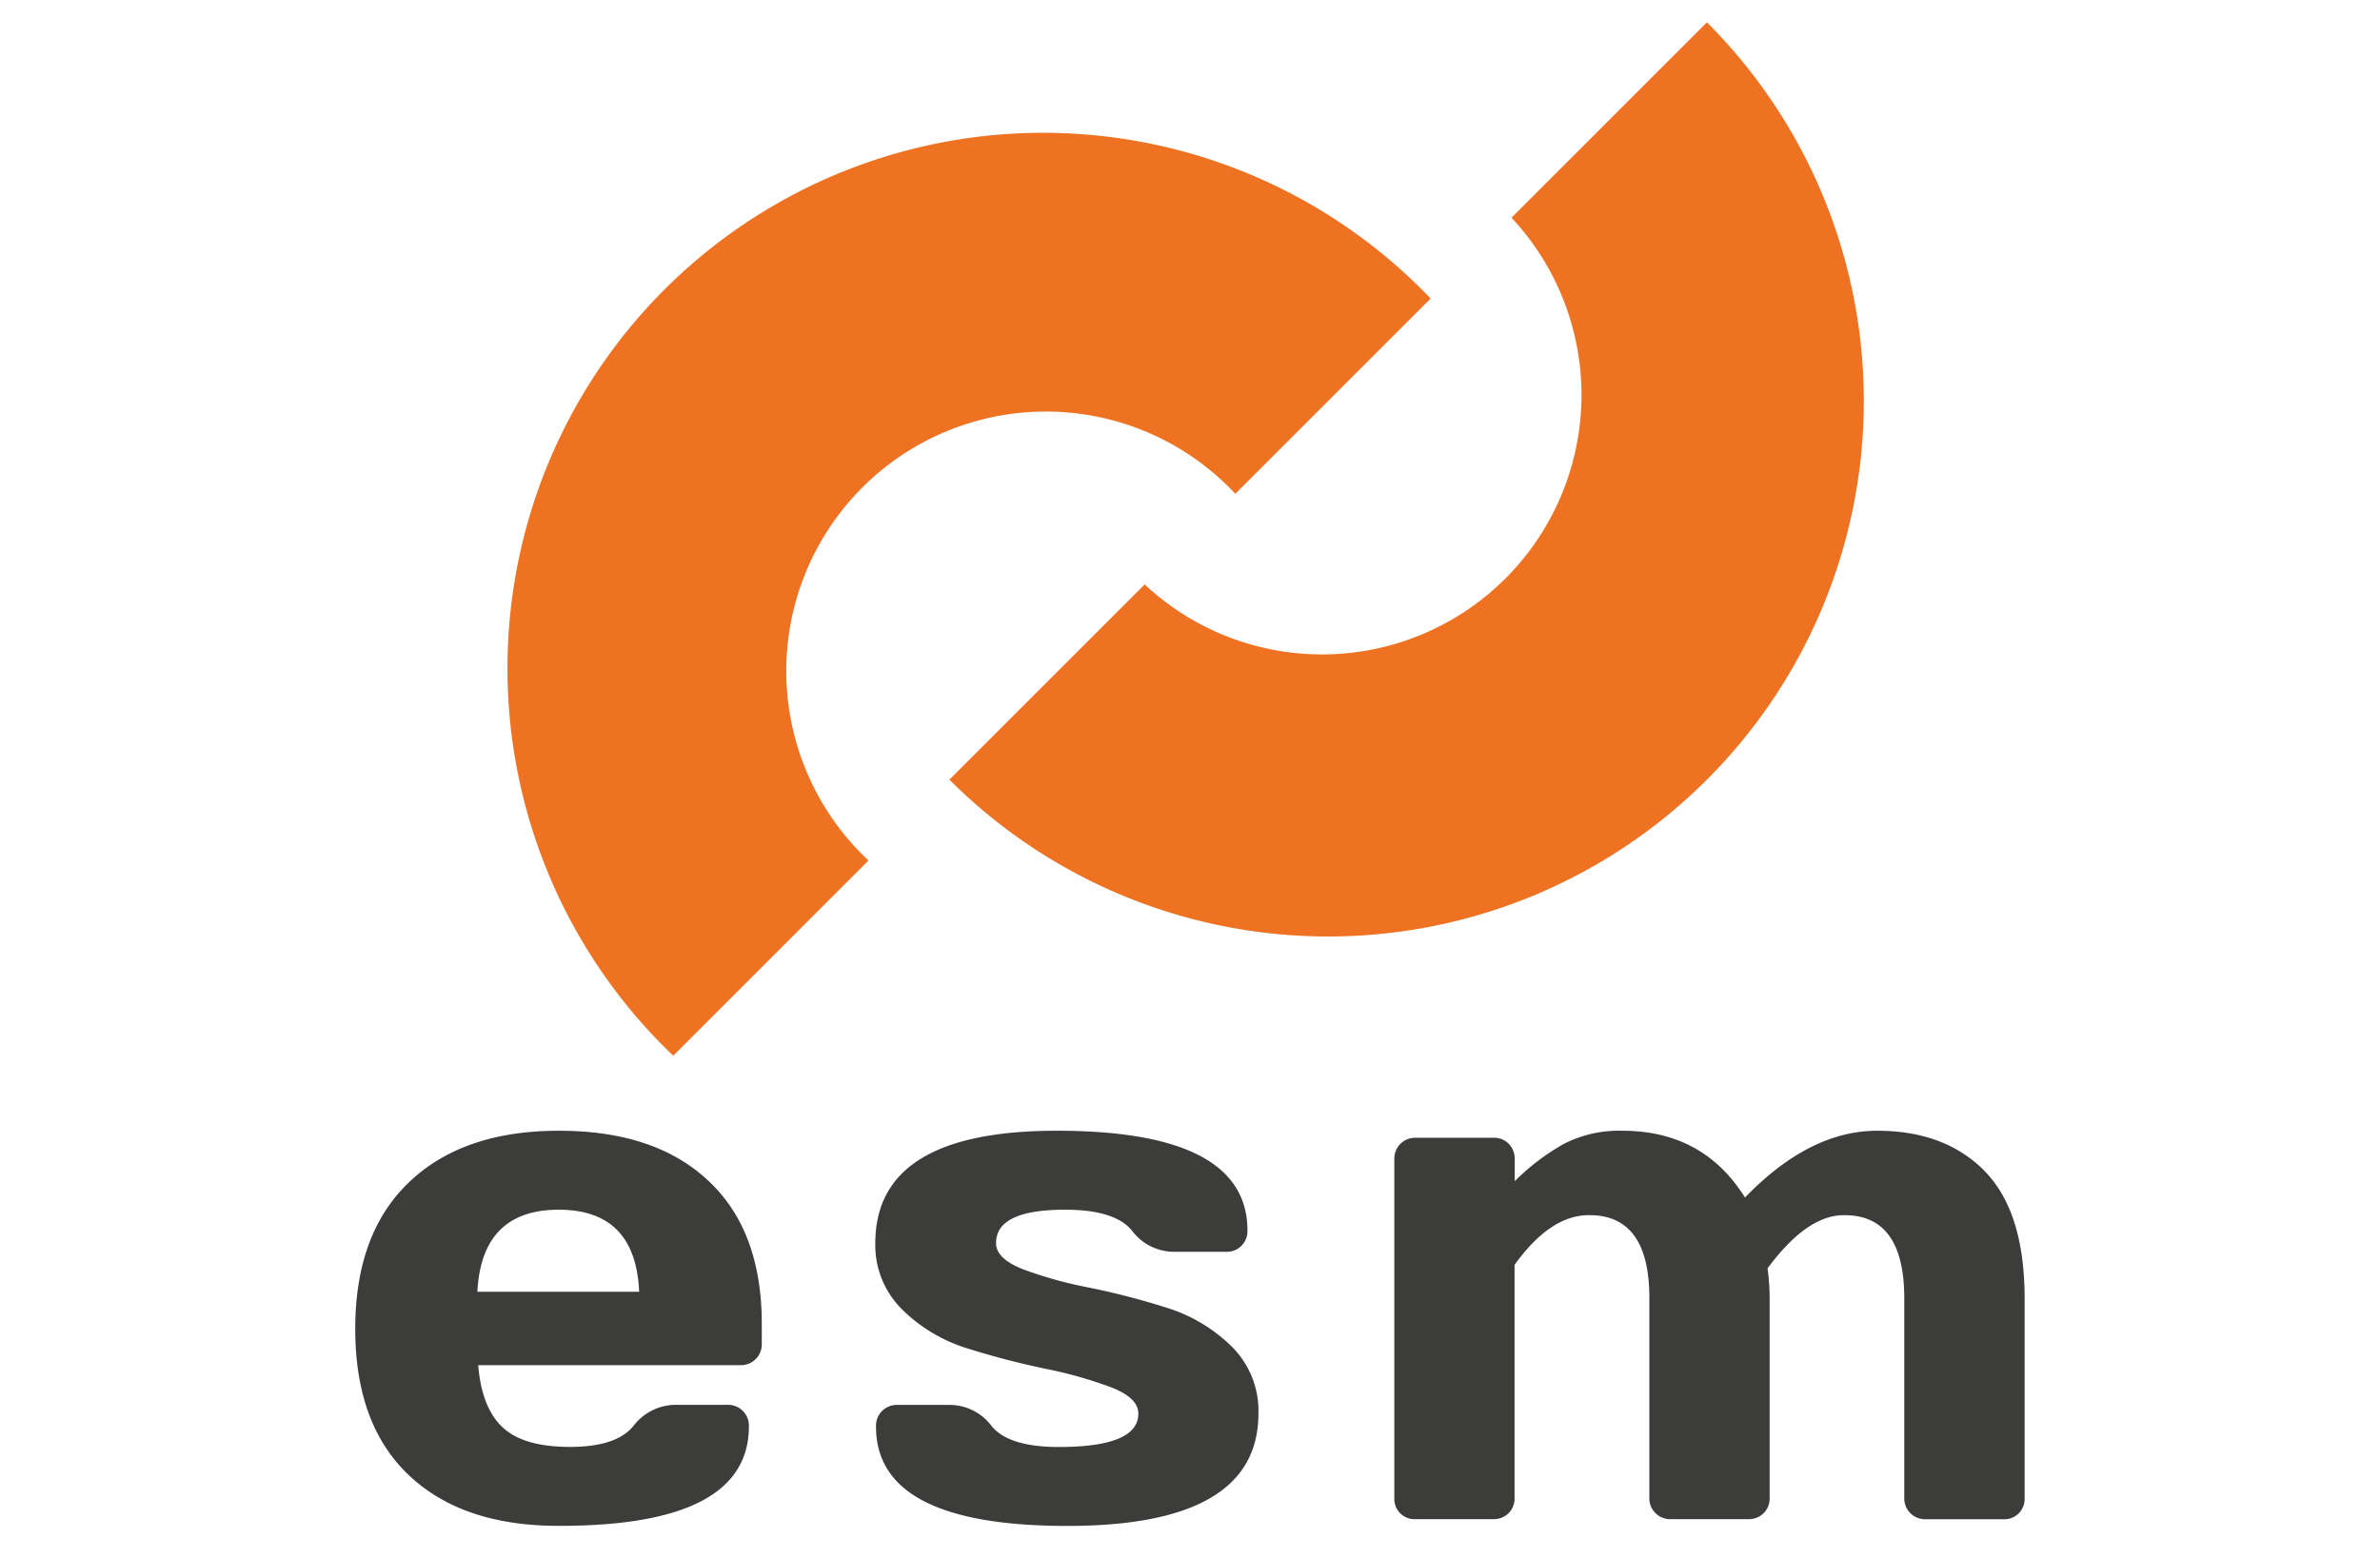 <svg xmlns="http://www.w3.org/2000/svg" viewBox="0 0 545 356.8"><path d="M390.87,5.11A122.66,122.66,0,1,1,217.4,178.58l44.72-44.71a59.43,59.43,0,0,0,84-84Z" style="fill:#ee7221"/><path d="M327.6,68.38,282.88,113.1a59.43,59.43,0,1,0-84,84l-44.71,44.72A122.67,122.67,0,1,1,327.6,68.38Z" style="fill:#ee7221"/><path d="M93.62,337.89q-12.27-11.62-12.27-33.5T93.7,270.77Q106,259,128,259t34.18,11.43q12.26,11.44,12.26,32.79v4.54a4.77,4.77,0,0,1-4.94,4.94h-60q.81,9.79,5.62,14.26t15.42,4.46q10.59,0,14.5-4.78a12.2,12.2,0,0,1,9.64-4.86h11.87a4.77,4.77,0,0,1,4.94,4.94q0,22.86-43.58,22.78Q105.89,349.52,93.62,337.89Zm15.69-42h37.05q-.8-18.81-18.44-18.8T109.31,295.91Z" style="fill:#3c3c3b"/><path d="M200.44,284.75Q200.44,259,242,259q43.65,0,43.66,22.87a4.78,4.78,0,0,1-1.36,3.46,4.66,4.66,0,0,1-3.5,1.4H268.88a12,12,0,0,1-9.64-4.82q-3.92-4.83-15.38-4.82-15.78,0-15.77,7.64,0,3.58,6.17,6a92.94,92.94,0,0,0,15.06,4.18A172.83,172.83,0,0,1,267,299.49a36.67,36.67,0,0,1,15,8.89,20.72,20.72,0,0,1,6.17,15.41q0,25.74-43.81,25.73T200.6,326.74a4.76,4.76,0,0,1,4.94-4.94h11.87a12,12,0,0,1,9.64,4.82q3.9,4.81,15.38,4.82,18.24,0,18.24-7.65,0-3.59-6.17-6a97.86,97.86,0,0,0-15.1-4.27q-8.93-1.86-17.73-4.62a36.5,36.5,0,0,1-15-8.88A20.63,20.63,0,0,1,200.44,284.75Z" style="fill:#3c3c3b"/><path d="M319.29,343.07V265.55a4.79,4.79,0,0,1,1.39-3.54,4.72,4.72,0,0,1,3.47-1.4H342a4.67,4.67,0,0,1,3.51,1.4,4.88,4.88,0,0,1,1.35,3.54v5A52,52,0,0,1,358.13,262a27.76,27.76,0,0,1,13.34-3q18.57,0,28.12,15.3Q414.41,258.95,430,259t24.62,9.4q9,9.36,9,29v45.73a4.64,4.64,0,0,1-4.86,4.86H441a4.79,4.79,0,0,1-3.54-1.39,4.72,4.72,0,0,1-1.4-3.47V297.34q0-19.12-13.86-19-8.45,0-17.45,12.19a49.3,49.3,0,0,1,.48,6.85v45.73a4.68,4.68,0,0,1-1.39,3.51,4.8,4.8,0,0,1-3.47,1.35H382.63a4.8,4.8,0,0,1-3.55-1.39,4.71,4.71,0,0,1-1.39-3.47V297.34q0-19.12-13.87-19-8.83,0-17,11.39v53.38a4.68,4.68,0,0,1-1.39,3.51,4.8,4.8,0,0,1-3.47,1.35H324.15a4.63,4.63,0,0,1-4.86-4.86Z" style="fill:#3c3c3b"/></svg>